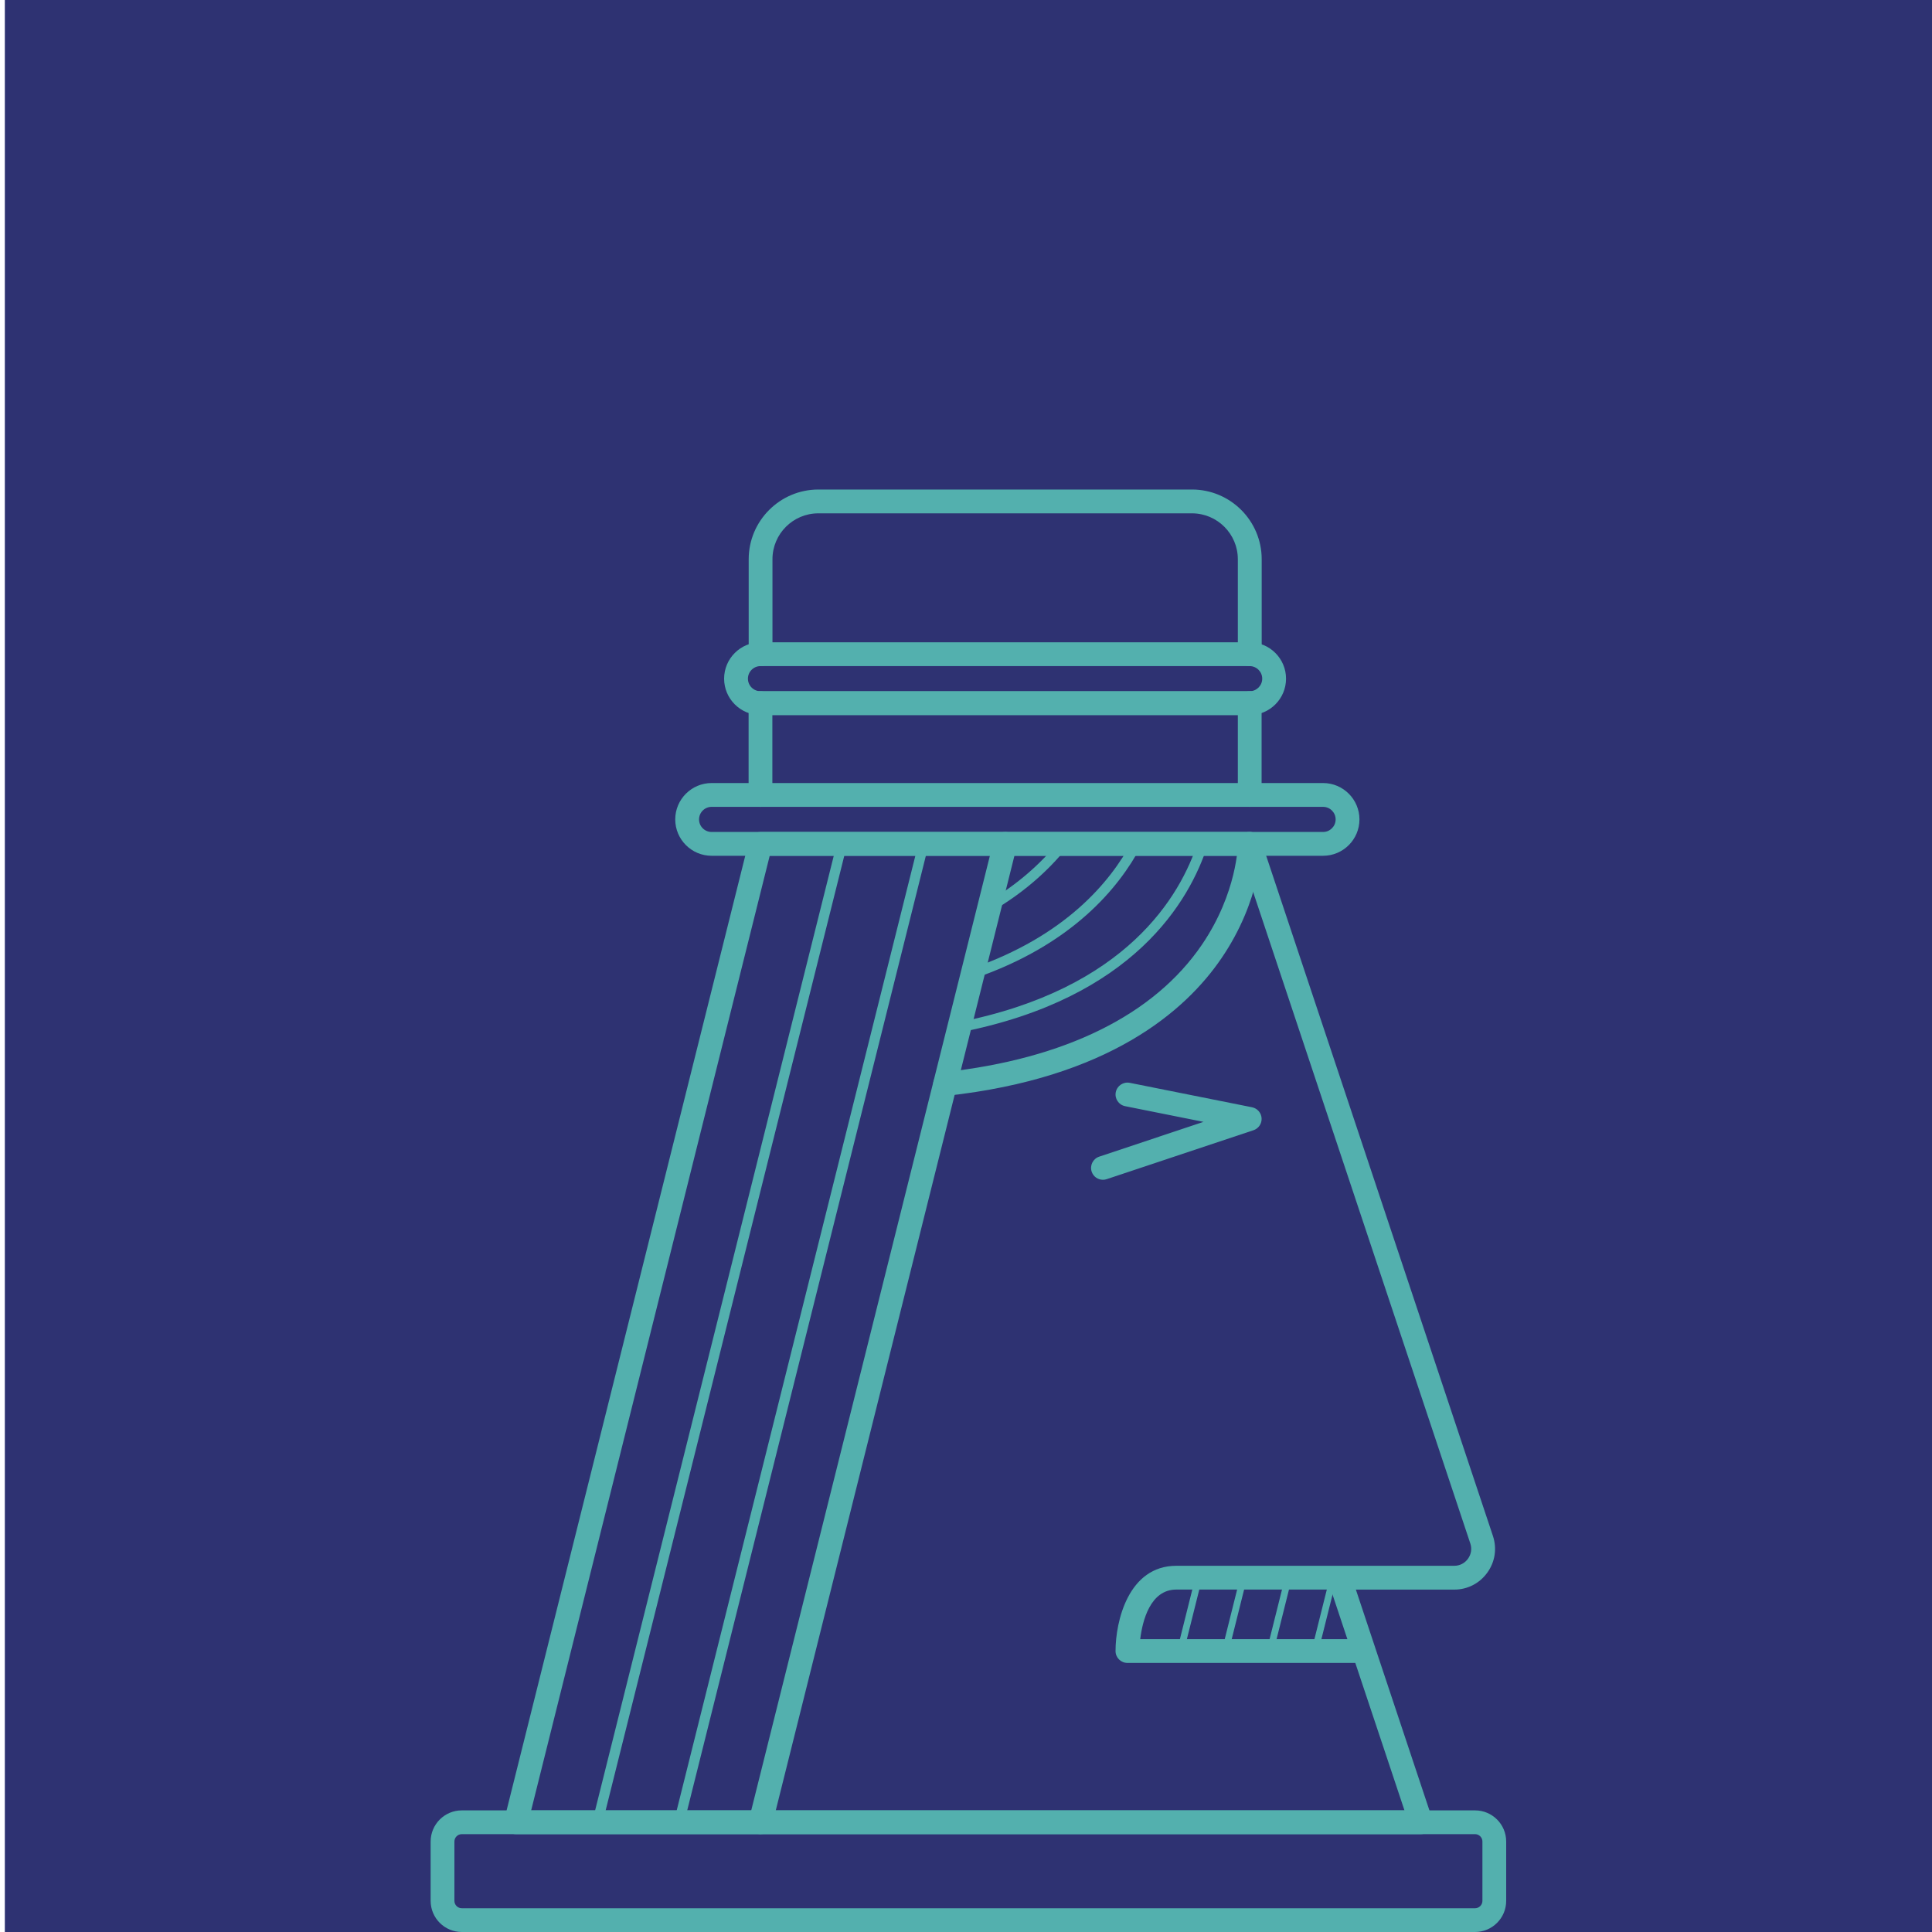 <?xml version="1.0" encoding="utf-8"?>
<!-- Generator: Adobe Illustrator 23.0.1, SVG Export Plug-In . SVG Version: 6.00 Build 0)  -->
<svg version="1.1" id="Calque_1" xmlns="http://www.w3.org/2000/svg" xmlns:xlink="http://www.w3.org/1999/xlink" x="0px" y="0px"
	 viewBox="0 0 400 400" style="enable-background:new 0 0 400 400;" xml:space="preserve">
<style type="text/css">
	.st0{fill:#2E3272;}
	.st1{fill:#C2D7FF;}
	.st2{fill:#F9466E;}
	.st3{fill:#53B0AE;}
</style>
<rect x="1" y="-0.01" class="st0" width="399" height="400.01"/>
<g>
	<path class="st1" d="M-198.54,15.74c-0.2,0-0.4-0.02-0.6-0.07c-1.32-0.33-2.12-1.67-1.79-2.99l50.64-202.56
		c0.33-1.32,1.67-2.12,2.99-1.79c1.32,0.33,2.12,1.67,1.79,2.99l-50.64,202.56C-196.44,15-197.44,15.74-198.54,15.74z"/>
	<path class="st1" d="M-215.42,14.34c-0.08,0-0.17-0.01-0.26-0.03c-0.57-0.14-0.91-0.71-0.77-1.28l50.64-202.56
		c0.14-0.56,0.71-0.91,1.28-0.77c0.57,0.14,0.91,0.71,0.77,1.28L-214.4,13.54C-214.52,14.02-214.95,14.34-215.42,14.34z"/>
	<path class="st1" d="M-74.12-118.78c-0.58,0-1.06-0.47-1.06-1.05v-0.01c0-0.58,0.47-1.06,1.06-1.06c0.58,0,1.06,0.47,1.06,1.06
		C-73.06-119.26-73.53-118.78-74.12-118.78z"/>
	<path class="st1" d="M-93.04-21.46c-0.06,0-0.11-0.01-0.17-0.02c-0.38-0.09-0.61-0.48-0.51-0.85l3.8-15.19
		c0.09-0.38,0.48-0.61,0.85-0.51c0.38,0.09,0.61,0.48,0.51,0.85L-92.36-22C-92.44-21.68-92.73-21.46-93.04-21.46z"/>
	<path class="st1" d="M-83.76-21.46c-0.06,0-0.11-0.01-0.17-0.02c-0.38-0.09-0.61-0.48-0.51-0.85l3.8-15.19
		c0.09-0.38,0.48-0.61,0.85-0.51c0.38,0.09,0.61,0.48,0.51,0.85L-83.08-22C-83.16-21.68-83.44-21.46-83.76-21.46z"/>
	<path class="st1" d="M-102.33-21.46c-0.06,0-0.11-0.01-0.17-0.02c-0.38-0.09-0.61-0.48-0.51-0.85l3.8-15.19
		c0.09-0.38,0.48-0.61,0.85-0.51c0.38,0.09,0.61,0.48,0.51,0.85l-3.8,15.19C-101.72-21.68-102.01-21.46-102.33-21.46z"/>
	<path class="st1" d="M-111.61-21.46c-0.06,0-0.11-0.01-0.17-0.02c-0.38-0.09-0.61-0.48-0.51-0.85l3.8-15.19
		c0.09-0.38,0.48-0.61,0.85-0.51c0.38,0.09,0.61,0.48,0.51,0.85l-3.8,15.19C-111.01-21.68-111.3-21.46-111.61-21.46z"/>
	<path class="st1" d="M-68.33-101.42c-0.58,0-1.06-0.47-1.06-1.05v-0.01c0-0.58,0.47-1.06,1.06-1.06c0.58,0,1.06,0.47,1.06,1.06
		C-67.27-101.89-67.74-101.42-68.33-101.42z"/>
	<path class="st1" d="M-232.31,14.34c-0.08,0-0.17-0.01-0.26-0.03c-0.57-0.14-0.91-0.71-0.77-1.28l50.64-202.56
		c0.14-0.56,0.71-0.91,1.28-0.77c0.57,0.14,0.91,0.71,0.77,1.28l-50.64,202.57C-231.4,14.02-231.83,14.34-232.31,14.34z"/>
	<path class="st1" d="M-50.61,36h-209.78c-3.56,0-6.45-2.89-6.45-6.45V17.27c0-3.56,2.89-6.45,6.45-6.45h209.78
		c3.56,0,6.45,2.89,6.45,6.45v12.28C-44.16,33.11-47.05,36-50.61,36z M-260.39,15.74c-0.84,0-1.53,0.68-1.53,1.53v12.28
		c0,0.84,0.68,1.53,1.53,1.53h209.78c0.84,0,1.53-0.68,1.53-1.53V17.27c0-0.84-0.68-1.53-1.53-1.53H-260.39z"/>
	<path class="st1" d="M-82.07-186.82h-126.6c-4.15,0-7.53-3.38-7.53-7.53c0-4.15,3.38-7.53,7.53-7.53h126.6
		c4.15,0,7.53,3.38,7.53,7.53C-74.54-190.2-77.92-186.82-82.07-186.82z M-208.67-196.95c-1.44,0-2.6,1.17-2.6,2.6
		c0,1.44,1.17,2.6,2.6,2.6h126.6c1.44,0,2.6-1.17,2.6-2.6c0-1.43-1.17-2.6-2.6-2.6H-208.67z"/>
	<path class="st1" d="M-97.26-196.95c-1.36,0-2.46-1.1-2.46-2.46v-48.81c0-5.24-4.26-9.5-9.5-9.5h-77.36c-5.24,0-9.5,4.26-9.5,9.5
		v48.81c0,1.36-1.1,2.46-2.46,2.46c-1.36,0-2.46-1.1-2.46-2.46v-48.81c0-7.95,6.47-14.42,14.42-14.42h77.36
		c7.95,0,14.42,6.47,14.42,14.42v48.81C-94.8-198.05-95.9-196.95-97.26-196.95z"/>
	<path class="st1" d="M-160.34-137.1c-1.24,0-2.31-0.93-2.44-2.2c-0.15-1.35,0.83-2.57,2.18-2.71
		c25.05-2.73,43.52-11.85,53.42-26.38c7.37-10.82,7.46-20.8,7.46-20.9c0-1.36,1.1-2.46,2.46-2.46c1.36,0,2.46,1.1,2.46,2.46
		c0,0.47-0.09,11.61-8.31,23.67c-7.48,10.99-23.44,24.85-56.95,28.5C-160.16-137.11-160.25-137.1-160.34-137.1z"/>
	<path class="st1" d="M-157.39-150.26c-0.49,0-0.94-0.35-1.03-0.85c-0.11-0.57,0.26-1.13,0.83-1.24
		c34.9-6.85,46.05-26.28,49.58-37.26c0.18-0.56,0.78-0.86,1.33-0.68c0.55,0.18,0.86,0.77,0.68,1.33
		c-3.68,11.41-15.22,31.62-51.18,38.68C-157.26-150.27-157.33-150.26-157.39-150.26z"/>
	<path class="st1" d="M-154.61-161.38c-0.44,0-0.85-0.27-1-0.71c-0.19-0.55,0.1-1.15,0.65-1.34c19.56-6.74,28.91-18.04,33.3-26.34
		c0.27-0.51,0.91-0.71,1.43-0.44c0.52,0.27,0.71,0.91,0.44,1.43c-4.57,8.64-14.26,20.39-34.48,27.35
		C-154.38-161.4-154.5-161.38-154.61-161.38z"/>
	<path class="st1" d="M-151.17-175.17c-0.36,0-0.71-0.19-0.91-0.52c-0.3-0.5-0.13-1.15,0.37-1.44c6-3.53,11.05-7.83,15.02-12.8
		c0.36-0.46,1.03-0.53,1.48-0.17c0.46,0.36,0.53,1.03,0.17,1.48c-4.13,5.17-9.38,9.65-15.6,13.3
		C-150.8-175.22-150.98-175.17-151.17-175.17z"/>
	<path class="st1" d="M-112.45-120.99c-17.45,0-17.65-12.46-17.65-12.59c0-1.36,1.1-2.46,2.46-2.46c1.36,0,2.46,1.1,2.46,2.46
		c0.02,0.76,0.55,7.67,12.73,7.67c12.59,0,12.73-7.35,12.73-7.67c0-1.36,1.1-2.46,2.46-2.46c1.36,0,2.46,1.1,2.46,2.46
		C-94.8-133.45-95-120.99-112.45-120.99z"/>
	<path class="st1" d="M-61.81,15.74h-187.37c-0.76,0-1.47-0.35-1.94-0.95c-0.47-0.6-0.63-1.38-0.45-2.11l50.64-202.56
		c0.27-1.1,1.26-1.86,2.39-1.86h101.28c1.06,0,2,0.68,2.34,1.68l48.02,144.05c0.87,2.61,0.45,5.38-1.16,7.61
		c-1.61,2.23-4.1,3.51-6.85,3.51h-20.36l3.98,11.95c0,0,0,0,0,0.01l11.81,35.44c0.25,0.75,0.12,1.58-0.34,2.22
		C-60.28,15.36-61.02,15.74-61.81,15.74z M-246.03,10.82h180.8L-75.4-19.71h-47.18c-1.36,0-2.46-1.1-2.46-2.46
		c0-6.11,2.63-17.65,12.59-17.65h33.7c0.04,0,0.08,0,0.11,0h23.72c1.15,0,2.19-0.53,2.85-1.46c0.67-0.93,0.85-2.08,0.48-3.17
		l-47.46-142.37h-97.59L-246.03,10.82z M-119.93-24.63h42.89l-3.42-10.27h-31.99C-117.9-34.9-119.48-28.33-119.93-24.63z"/>
	<path class="st1" d="M-111.19-245.35c-1.78,0-3.24-1.45-3.24-3.24c0-1.78,1.45-3.24,3.24-3.24s3.24,1.45,3.24,3.24
		C-107.95-246.8-109.4-245.35-111.19-245.35z M-111.19-250.41c-1.01,0-1.83,0.82-1.83,1.83c0,1.01,0.82,1.83,1.83,1.83
		c1.01,0,1.83-0.82,1.83-1.83C-109.36-249.59-110.18-250.41-111.19-250.41z"/>
	<path class="st1" d="M-121.32-245.35h-15.19c-1.78,0-3.24-1.45-3.24-3.24c0-1.78,1.45-3.24,3.24-3.24h15.19
		c1.78,0,3.24,1.45,3.24,3.24C-118.08-246.8-119.53-245.35-121.32-245.35z M-136.51-250.41c-1.01,0-1.83,0.82-1.83,1.83
		c0,1.01,0.82,1.83,1.83,1.83h15.19c1.01,0,1.83-0.82,1.83-1.83c0-1.01-0.82-1.83-1.83-1.83H-136.51z"/>
</g>
<g>
	<g>
		<path class="st1" d="M32.46-114.26c-0.2,0-0.4-0.02-0.6-0.07c-1.32-0.33-2.12-1.67-1.79-2.99l50.64-202.56
			c0.33-1.32,1.67-2.12,2.99-1.79c1.32,0.33,2.12,1.67,1.79,2.99L34.84-116.12C34.56-115,33.56-114.26,32.46-114.26z"/>
		<path class="st1" d="M15.58-115.66c-0.08,0-0.17-0.01-0.26-0.03c-0.57-0.14-0.91-0.71-0.77-1.28l50.64-202.56
			c0.14-0.57,0.71-0.91,1.28-0.77c0.57,0.14,0.91,0.71,0.77,1.28L16.6-116.46C16.48-115.98,16.05-115.66,15.58-115.66z"/>
		<path class="st1" d="M156.89-248.78c-0.58,0-1.06-0.47-1.06-1.05v-0.01c0-0.58,0.47-1.06,1.06-1.06s1.06,0.47,1.06,1.06
			C157.94-249.26,157.47-248.78,156.89-248.78z"/>
		<path class="st1" d="M141.76-167.36"/>
		<path class="st1" d="M151.04-167.36"/>
		<path class="st1" d="M132.47-167.36"/>
		<path class="st1" d="M123.19-167.36"/>
		<path class="st1" d="M162.67-231.42c-0.58,0-1.06-0.47-1.06-1.05v-0.01c0-0.58,0.47-1.06,1.06-1.06s1.06,0.47,1.06,1.06
			C163.73-231.89,163.26-231.42,162.67-231.42z"/>
		<path class="st1" d="M-1.3-115.66c-0.08,0-0.17-0.01-0.26-0.03c-0.57-0.14-0.91-0.71-0.77-1.28l50.64-202.56
			c0.14-0.57,0.71-0.91,1.28-0.77c0.57,0.14,0.91,0.71,0.77,1.28L-0.28-116.46C-0.4-115.98-0.83-115.66-1.3-115.66z"/>
		<path class="st1" d="M180.39-94H-29.39c-3.56,0-6.45-2.89-6.45-6.45v-12.28c0-3.56,2.89-6.45,6.45-6.45h209.78
			c3.56,0,6.45,2.89,6.45,6.45v12.28C186.84-96.89,183.95-94,180.39-94z M-29.39-114.26c-0.84,0-1.53,0.68-1.53,1.53v12.28
			c0,0.84,0.68,1.53,1.53,1.53h209.78c0.84,0,1.53-0.68,1.53-1.53v-12.28c0-0.84-0.68-1.53-1.53-1.53H-29.39z"/>
		<path class="st1" d="M70.67-267.1c-1.24,0-2.31-0.93-2.44-2.2c-0.15-1.35,0.83-2.57,2.18-2.71c51.47-5.61,59.44-35.69,60.66-44.78
			c0.18-1.35,1.41-2.29,2.77-2.11c1.35,0.18,2.29,1.42,2.11,2.77c-1.34,9.98-9.98,43.02-65,49.02
			C70.84-267.11,70.75-267.1,70.67-267.1z"/>
		<path class="st1" d="M73.61-280.26c-0.49,0-0.93-0.35-1.03-0.85c-0.11-0.57,0.26-1.13,0.83-1.24
			c34.9-6.85,46.05-26.28,49.58-37.26c0.18-0.55,0.77-0.86,1.33-0.68c0.55,0.18,0.86,0.77,0.68,1.33
			c-3.68,11.41-15.22,31.62-51.18,38.68C73.74-280.27,73.67-280.26,73.61-280.26z"/>
		<path class="st1" d="M76.39-291.38c-0.44,0-0.85-0.27-1-0.71c-0.19-0.55,0.1-1.15,0.65-1.34c19.56-6.74,28.9-18.04,33.3-26.34
			c0.27-0.52,0.91-0.71,1.43-0.44c0.51,0.27,0.71,0.91,0.44,1.43c-4.57,8.64-14.26,20.39-34.48,27.35
			C76.62-291.4,76.5-291.38,76.39-291.38z"/>
		<path class="st1" d="M79.83-305.17c-0.36,0-0.71-0.19-0.91-0.52c-0.3-0.5-0.13-1.15,0.38-1.44c6-3.53,11.05-7.83,15.02-12.8
			c0.36-0.46,1.03-0.53,1.48-0.17c0.46,0.36,0.53,1.03,0.17,1.48c-4.13,5.17-9.38,9.65-15.6,13.3
			C80.2-305.22,80.02-305.17,79.83-305.17z"/>
		<path class="st1" d="M118.54-250.99c-17.45,0-17.65-12.46-17.65-12.59c0-1.36,1.1-2.46,2.46-2.46s2.46,1.1,2.46,2.46
			c0.02,0.76,0.55,7.67,12.73,7.67c12.59,0,12.73-7.35,12.73-7.67c0-1.36,1.1-2.46,2.46-2.46c1.36,0,2.46,1.1,2.46,2.46
			C136.2-263.45,136-250.99,118.54-250.99z"/>
		<path class="st1" d="M169.19-114.26H-18.19c-0.76,0-1.47-0.35-1.94-0.95c-0.47-0.6-0.63-1.38-0.45-2.11l48.75-195.01
			c1.39-5.54,6.35-9.42,12.06-9.42h86.31c5.36,0,10.1,3.42,11.79,8.5l45.74,137.23c0.87,2.61,0.45,5.38-1.16,7.61
			c-1.61,2.23-4.1,3.51-6.85,3.51h-57.54c-1.36,0-2.46-1.1-2.46-2.46c0-1.36,1.1-2.46,2.46-2.46h57.54c1.15,0,2.19-0.53,2.86-1.46
			c0.67-0.93,0.85-2.08,0.48-3.17l-45.74-137.23c-1.02-3.07-3.89-5.13-7.12-5.13H40.24c-3.45,0-6.45,2.34-7.28,5.69l-47.99,191.95
			h180.8l-10.74-32.21c-0.43-1.29,0.27-2.68,1.56-3.11c1.29-0.43,2.68,0.27,3.11,1.56l11.82,35.45c0.25,0.75,0.12,1.58-0.34,2.22
			C170.72-114.64,169.98-114.26,169.19-114.26z"/>
		<path class="st1" d="M157.37-149.7c-1.03,0-1.99-0.65-2.33-1.68l-5.06-15.19c-0.43-1.29,0.27-2.68,1.56-3.11
			c1.29-0.43,2.68,0.27,3.11,1.56l5.06,15.19c0.43,1.29-0.27,2.68-1.56,3.11C157.89-149.75,157.63-149.7,157.37-149.7z"/>
		<path class="st1" d="M47.83-317.88c-20.9,0-37.91-17.01-37.91-37.91c0-20.9,17.01-37.91,37.91-37.91s37.91,17.01,37.91,37.91
			C85.74-334.89,68.73-317.88,47.83-317.88z M47.83-388.78c-18.19,0-32.99,14.8-32.99,32.99s14.8,32.99,32.99,32.99
			c18.19,0,32.99-14.8,32.99-32.99S66.02-388.78,47.83-388.78z"/>
		<path class="st1" d="M47.83-329.42c-14.54,0-26.38-11.83-26.38-26.38s11.83-26.38,26.38-26.38s26.38,11.83,26.38,26.38
			S62.37-329.42,47.83-329.42z M47.83-380.06c-13.38,0-24.27,10.89-24.27,24.27c0,13.38,10.89,24.27,24.27,24.27
			s24.27-10.89,24.27-24.27C72.1-369.17,61.21-380.06,47.83-380.06z"/>
		<path class="st1" d="M47.83-339.55c-8.96,0-16.25-7.29-16.25-16.25c0-8.96,7.29-16.25,16.25-16.25s16.25,7.29,16.25,16.25
			C64.08-346.83,56.79-339.55,47.83-339.55z M47.83-369.93c-7.8,0-14.14,6.34-14.14,14.14c0,7.8,6.34,14.14,14.14,14.14
			c7.8,0,14.14-6.34,14.14-14.14C61.97-363.59,55.63-369.93,47.83-369.93z"/>
		<path class="st1" d="M47.83-353.33h-60.77c-1.36,0-2.46-1.1-2.46-2.46s1.1-2.46,2.46-2.46h60.77c1.36,0,2.46,1.1,2.46,2.46
			S49.19-353.33,47.83-353.33z"/>
		<g>
			<path class="st1" d="M107.33-316.82c-11.13,0-20.19-9.06-20.19-20.19c0-11.13,9.06-20.19,20.19-20.19s20.19,9.06,20.19,20.19
				C127.52-325.88,118.46-316.82,107.33-316.82z M107.33-352.27c-8.42,0-15.26,6.85-15.26,15.26s6.85,15.26,15.26,15.26
				s15.26-6.85,15.26-15.26S115.75-352.27,107.33-352.27z"/>
			<path class="st1" d="M107.33-328.36c-4.77,0-8.65-3.88-8.65-8.65c0-4.77,3.88-8.65,8.65-8.65c4.77,0,8.65,3.88,8.65,8.65
				C115.98-332.24,112.1-328.36,107.33-328.36z M107.33-343.55c-3.61,0-6.54,2.93-6.54,6.54c0,3.61,2.93,6.54,6.54,6.54
				c3.61,0,6.54-2.93,6.54-6.54C113.87-340.61,110.94-343.55,107.33-343.55z"/>
			<path class="st1" d="M107.34-335.25c-0.57,0-1.13-0.28-1.46-0.78l-20.26-30.38c-0.54-0.81-0.32-1.9,0.49-2.44
				c0.81-0.54,1.9-0.32,2.44,0.49l20.26,30.38c0.54,0.81,0.32,1.9-0.49,2.44C108.01-335.34,107.67-335.25,107.34-335.25z"/>
		</g>
	</g>
	<path class="st1" d="M103.35-245.99c-0.09,0-0.18-0.02-0.27-0.05c-0.36-0.15-0.53-0.56-0.38-0.92l4.07-9.7
		c0.15-0.36,0.57-0.53,0.92-0.38c0.36,0.15,0.53,0.56,0.38,0.92l-4.07,9.7C103.89-246.15,103.63-245.99,103.35-245.99z"/>
	<path class="st1" d="M133.74-245.99c-0.27,0-0.54-0.16-0.65-0.43l-4.07-9.7c-0.15-0.36,0.02-0.77,0.38-0.92
		c0.36-0.15,0.77,0.02,0.92,0.38l4.07,9.7c0.15,0.36-0.02,0.77-0.38,0.92C133.92-246,133.83-245.99,133.74-245.99z"/>
	<path class="st1" d="M118.54-245.99c-0.39,0-0.7-0.31-0.7-0.7v-6.76c0-0.39,0.31-0.7,0.7-0.7c0.39,0,0.7,0.31,0.7,0.7v6.76
		C119.25-246.3,118.93-245.99,118.54-245.99z"/>
</g>
<g>
	<path class="st2" d="M-385.54,15.74c-0.2,0-0.4-0.02-0.6-0.07c-1.32-0.33-2.12-1.67-1.79-2.99l50.64-202.56
		c0.33-1.32,1.67-2.12,2.99-1.79c1.32,0.33,2.12,1.67,1.79,2.99l-50.64,202.56C-383.44,15-384.44,15.74-385.54,15.74z"/>
	<path class="st2" d="M-402.42,14.34c-0.08,0-0.17-0.01-0.26-0.03c-0.57-0.14-0.91-0.71-0.77-1.28l50.64-202.56
		c0.14-0.57,0.71-0.91,1.28-0.77c0.57,0.14,0.91,0.71,0.77,1.28L-401.4,13.54C-401.52,14.02-401.95,14.34-402.42,14.34z"/>
	<path class="st2" d="M-261.12-118.78c-0.58,0-1.06-0.47-1.06-1.05v-0.01c0-0.58,0.47-1.06,1.06-1.06s1.06,0.47,1.06,1.06
		C-260.06-119.26-260.53-118.78-261.12-118.78z"/>
	<path class="st2" d="M-280.04-21.46c-0.06,0-0.11-0.01-0.17-0.02c-0.38-0.09-0.61-0.48-0.51-0.85l3.8-15.19
		c0.09-0.38,0.48-0.61,0.85-0.51c0.38,0.09,0.61,0.48,0.51,0.85l-3.8,15.19C-279.44-21.68-279.73-21.46-280.04-21.46z"/>
	<path class="st2" d="M-270.76-21.46c-0.06,0-0.11-0.01-0.17-0.02c-0.38-0.09-0.61-0.48-0.51-0.85l3.8-15.19
		c0.09-0.38,0.47-0.61,0.85-0.51c0.38,0.09,0.61,0.48,0.51,0.85l-3.8,15.19C-270.16-21.68-270.44-21.46-270.76-21.46z"/>
	<path class="st2" d="M-289.33-21.46c-0.06,0-0.11-0.01-0.17-0.02c-0.38-0.09-0.61-0.48-0.51-0.85l3.8-15.19
		c0.09-0.38,0.47-0.61,0.85-0.51c0.38,0.09,0.61,0.48,0.51,0.85l-3.8,15.19C-288.72-21.68-289.01-21.46-289.33-21.46z"/>
	<path class="st2" d="M-298.61-21.46c-0.06,0-0.11-0.01-0.17-0.02c-0.38-0.09-0.61-0.48-0.51-0.85l3.8-15.19
		c0.09-0.38,0.48-0.61,0.85-0.51c0.38,0.09,0.61,0.48,0.51,0.85l-3.8,15.19C-298.01-21.68-298.3-21.46-298.61-21.46z"/>
	<path class="st2" d="M-255.33-101.42c-0.58,0-1.06-0.47-1.06-1.05v-0.01c0-0.58,0.47-1.06,1.06-1.06s1.06,0.47,1.06,1.06
		C-254.27-101.89-254.74-101.42-255.33-101.42z"/>
	<path class="st2" d="M-419.31,14.34c-0.08,0-0.17-0.01-0.26-0.03c-0.57-0.14-0.91-0.71-0.77-1.28l50.64-202.56
		c0.14-0.57,0.71-0.91,1.28-0.77c0.57,0.14,0.91,0.71,0.77,1.28l-50.64,202.57C-418.4,14.02-418.83,14.34-419.31,14.34z"/>
	<path class="st2" d="M-237.61,36h-209.78c-3.56,0-6.45-2.89-6.45-6.45V17.27c0-3.56,2.89-6.45,6.45-6.45h209.78
		c3.56,0,6.45,2.89,6.45,6.45v12.28C-231.16,33.11-234.05,36-237.61,36z M-447.39,15.74c-0.84,0-1.53,0.68-1.53,1.53v12.28
		c0,0.84,0.68,1.53,1.53,1.53h209.78c0.84,0,1.53-0.68,1.53-1.53V17.27c0-0.84-0.68-1.53-1.53-1.53H-447.39z"/>
	<path class="st2" d="M-269.07-186.82h-126.6c-4.15,0-7.53-3.38-7.53-7.53c0-4.15,3.38-7.53,7.53-7.53h126.6
		c4.15,0,7.53,3.38,7.53,7.53C-261.54-190.2-264.92-186.82-269.07-186.82z M-395.67-196.95c-1.43,0-2.6,1.17-2.6,2.6
		c0,1.44,1.17,2.6,2.6,2.6h126.6c1.43,0,2.6-1.17,2.6-2.6c0-1.43-1.17-2.6-2.6-2.6H-395.67z"/>
	<path class="st2" d="M-284.26-196.95c-1.36,0-2.46-1.1-2.46-2.46v-10.13c0-26.57-21.61-48.18-48.18-48.18
		c-26.57,0-48.18,21.61-48.18,48.18v10.13c0,1.36-1.1,2.46-2.46,2.46s-2.46-1.1-2.46-2.46v-10.13c0-29.28,23.82-53.1,53.1-53.1
		c29.28,0,53.1,23.82,53.1,53.1v10.13C-281.8-198.05-282.9-196.95-284.26-196.95z"/>
	<path class="st2" d="M-347.33-137.1c-1.24,0-2.31-0.93-2.44-2.2c-0.15-1.35,0.83-2.57,2.18-2.71
		c25.05-2.73,43.52-11.85,53.42-26.38c7.37-10.82,7.46-20.8,7.46-20.9c0-1.36,1.1-2.46,2.46-2.46c1.36,0,2.46,1.1,2.46,2.46
		c0,0.47-0.09,11.61-8.31,23.67c-7.48,10.99-23.44,24.85-56.95,28.5C-347.16-137.11-347.25-137.1-347.33-137.1z"/>
	<path class="st2" d="M-344.39-150.26c-0.49,0-0.93-0.35-1.03-0.85c-0.11-0.57,0.26-1.13,0.83-1.24
		c34.9-6.85,46.05-26.28,49.58-37.26c0.18-0.55,0.77-0.86,1.33-0.68c0.55,0.18,0.86,0.77,0.68,1.33
		c-3.68,11.41-15.22,31.62-51.18,38.68C-344.26-150.27-344.33-150.26-344.39-150.26z"/>
	<path class="st2" d="M-341.61-161.38c-0.44,0-0.85-0.27-1-0.71c-0.19-0.55,0.1-1.15,0.65-1.34c19.56-6.74,28.9-18.04,33.3-26.34
		c0.27-0.52,0.91-0.71,1.43-0.44c0.51,0.27,0.71,0.91,0.44,1.43c-4.57,8.64-14.26,20.39-34.48,27.35
		C-341.38-161.4-341.5-161.38-341.61-161.38z"/>
	<path class="st2" d="M-338.17-175.17c-0.36,0-0.71-0.19-0.91-0.52c-0.3-0.5-0.13-1.15,0.38-1.44c6-3.53,11.05-7.83,15.02-12.8
		c0.36-0.46,1.03-0.53,1.48-0.17c0.46,0.36,0.53,1.03,0.17,1.48c-4.13,5.17-9.38,9.65-15.6,13.3
		C-337.8-175.22-337.98-175.17-338.17-175.17z"/>
	<path class="st2" d="M-248.81,15.74h-187.37c-0.76,0-1.47-0.35-1.94-0.95c-0.47-0.6-0.63-1.38-0.45-2.11l50.64-202.56
		c0.27-1.1,1.26-1.86,2.39-1.86h101.28c1.06,0,2,0.68,2.34,1.68l48.02,144.05c0.87,2.61,0.45,5.38-1.16,7.61
		c-1.61,2.23-4.1,3.51-6.85,3.51h-20.36l15.8,47.4c0.25,0.75,0.12,1.58-0.34,2.22C-247.28,15.36-248.02,15.74-248.81,15.74z
		 M-433.03,10.82h180.8l-10.18-30.53h-47.18c-1.36,0-2.46-1.1-2.46-2.46c0-6.11,2.63-17.65,12.59-17.65h33.7c0.04,0,0.08,0,0.11,0
		h23.72c1.15,0,2.19-0.53,2.86-1.46c0.67-0.93,0.85-2.08,0.48-3.17l-47.46-142.37h-97.59L-433.03,10.82z M-306.93-24.63h42.89
		l-3.42-10.27h-31.99C-304.9-34.9-306.48-28.33-306.93-24.63z"/>
	<path class="st2" d="M-284.19-119.74h-30.38c-1.36,0-2.46-1.1-2.46-2.46c0-1.36,1.1-2.46,2.46-2.46h30.38
		c1.36,0,2.46,1.1,2.46,2.46C-281.73-120.85-282.83-119.74-284.19-119.74z"/>
	<path class="st2" d="M-284.19-129.87h-30.38c-1.36,0-2.46-1.1-2.46-2.46c0-1.36,1.1-2.46,2.46-2.46h30.38
		c1.36,0,2.46,1.1,2.46,2.46C-281.73-130.97-282.83-129.87-284.19-129.87z"/>
</g>
<g>
	<path class="st2" d="M-306.54,355.74c-0.2,0-0.4-0.02-0.6-0.07c-1.32-0.33-2.12-1.67-1.79-2.99l50.64-202.56
		c0.33-1.32,1.67-2.12,2.99-1.79c1.32,0.33,2.12,1.67,1.79,2.99l-50.64,202.56C-304.44,355-305.44,355.74-306.54,355.74z"/>
	<path class="st2" d="M-323.42,354.34c-0.08,0-0.17-0.01-0.26-0.03c-0.57-0.14-0.91-0.71-0.77-1.28l50.64-202.56
		c0.14-0.57,0.71-0.91,1.28-0.77c0.57,0.14,0.91,0.71,0.77,1.28l-50.64,202.57C-322.52,354.02-322.95,354.34-323.42,354.34z"/>
	<path class="st2" d="M-182.12,221.22c-0.58,0-1.06-0.47-1.06-1.05v-0.01c0-0.58,0.47-1.06,1.06-1.06s1.06,0.47,1.06,1.06
		C-181.06,220.74-181.53,221.22-182.12,221.22z"/>
	<path class="st2" d="M-197.24,302.64"/>
	<path class="st2" d="M-187.96,302.64"/>
	<path class="st2" d="M-206.53,302.64"/>
	<path class="st2" d="M-215.81,302.64"/>
	<path class="st2" d="M-176.33,238.58c-0.58,0-1.06-0.47-1.06-1.05v-0.01c0-0.58,0.47-1.06,1.06-1.06s1.06,0.47,1.06,1.06
		C-175.27,238.11-175.74,238.58-176.33,238.58z"/>
	<path class="st2" d="M-340.3,354.34c-0.08,0-0.17-0.01-0.26-0.03c-0.57-0.14-0.91-0.71-0.77-1.28l50.64-202.56
		c0.14-0.57,0.71-0.91,1.28-0.77c0.57,0.14,0.91,0.71,0.77,1.28l-50.64,202.57C-339.4,354.02-339.83,354.34-340.3,354.34z"/>
	<path class="st2" d="M-158.61,376h-209.78c-3.56,0-6.45-2.89-6.45-6.45v-12.28c0-3.56,2.89-6.45,6.45-6.45h209.78
		c3.56,0,6.45,2.89,6.45,6.45v12.28C-152.16,373.11-155.05,376-158.61,376z M-368.39,355.74c-0.84,0-1.53,0.68-1.53,1.53v12.28
		c0,0.84,0.68,1.53,1.53,1.53h209.78c0.84,0,1.53-0.68,1.53-1.53v-12.28c0-0.84-0.68-1.53-1.53-1.53H-368.39z"/>
	<path class="st2" d="M-268.33,202.9c-1.24,0-2.31-0.93-2.44-2.2c-0.15-1.35,0.83-2.57,2.18-2.71
		c51.46-5.61,59.44-35.69,60.66-44.78c0.18-1.35,1.43-2.3,2.77-2.11c1.35,0.18,2.29,1.42,2.11,2.77c-1.34,9.98-9.98,43.02-65,49.02
		C-268.16,202.89-268.25,202.9-268.33,202.9z"/>
	<path class="st2" d="M-265.39,189.74c-0.49,0-0.93-0.35-1.03-0.85c-0.11-0.57,0.26-1.13,0.83-1.24
		c34.9-6.85,46.04-26.28,49.58-37.26c0.18-0.55,0.77-0.86,1.33-0.68c0.55,0.18,0.86,0.77,0.68,1.33
		c-3.68,11.41-15.22,31.62-51.18,38.68C-265.26,189.73-265.33,189.74-265.39,189.74z"/>
	<path class="st2" d="M-262.61,178.62c-0.44,0-0.85-0.27-1-0.71c-0.19-0.55,0.1-1.15,0.65-1.34c19.56-6.74,28.9-18.04,33.3-26.34
		c0.27-0.52,0.91-0.71,1.43-0.44c0.51,0.27,0.71,0.91,0.44,1.43c-4.57,8.64-14.26,20.39-34.48,27.35
		C-262.38,178.6-262.5,178.62-262.61,178.62z"/>
	<path class="st2" d="M-259.17,164.83c-0.36,0-0.71-0.19-0.91-0.52c-0.3-0.5-0.13-1.15,0.38-1.44c6-3.53,11.05-7.83,15.02-12.8
		c0.36-0.46,1.03-0.53,1.48-0.17c0.46,0.36,0.53,1.03,0.17,1.48c-4.13,5.17-9.38,9.65-15.6,13.3
		C-258.8,164.78-258.98,164.83-259.17,164.83z"/>
	<path class="st2" d="M-169.81,355.74h-187.37c-0.76,0-1.47-0.35-1.94-0.95c-0.47-0.6-0.63-1.38-0.45-2.11l48.75-195.01
		c1.39-5.54,6.34-9.42,12.06-9.42h86.31c5.36,0,10.1,3.42,11.79,8.5l45.74,137.23c0.87,2.61,0.45,5.38-1.16,7.61
		c-1.61,2.23-4.1,3.51-6.85,3.51h-57.54c-1.36,0-2.46-1.1-2.46-2.46c0-1.36,1.1-2.46,2.46-2.46h57.54c1.15,0,2.19-0.53,2.86-1.46
		c0.67-0.93,0.85-2.08,0.48-3.17l-45.74-137.23c-1.02-3.07-3.89-5.13-7.12-5.13h-86.31c-3.45,0-6.45,2.34-7.28,5.69l-47.99,191.96
		h180.8l-10.74-32.21c-0.43-1.29,0.27-2.68,1.56-3.11c1.29-0.43,2.68,0.27,3.11,1.56l11.82,35.45c0.25,0.75,0.12,1.58-0.34,2.22
		C-168.28,355.36-169.02,355.74-169.81,355.74z"/>
	<path class="st2" d="M-181.63,320.3c-1.03,0-1.99-0.65-2.33-1.68l-5.06-15.19c-0.43-1.29,0.27-2.68,1.56-3.11
		c1.29-0.43,2.68,0.27,3.11,1.56l5.06,15.19c0.43,1.29-0.27,2.68-1.56,3.11C-181.11,320.25-181.37,320.3-181.63,320.3z"/>
	<path class="st2" d="M-231.67,153.18c-11.13,0-20.19-9.06-20.19-20.19s9.06-20.19,20.19-20.19s20.19,9.06,20.19,20.19
		S-220.54,153.18-231.67,153.18z M-231.67,117.73c-8.42,0-15.26,6.85-15.26,15.26c0,8.42,6.85,15.26,15.26,15.26
		c8.42,0,15.26-6.85,15.26-15.26C-216.4,124.58-223.25,117.73-231.67,117.73z"/>
	<path class="st2" d="M-231.67,141.64c-4.77,0-8.65-3.88-8.65-8.65c0-4.77,3.88-8.65,8.65-8.65c4.77,0,8.65,3.88,8.65,8.65
		C-223.02,137.76-226.9,141.64-231.67,141.64z M-231.67,126.45c-3.61,0-6.54,2.93-6.54,6.54c0,3.61,2.93,6.54,6.54,6.54
		c3.61,0,6.54-2.93,6.54-6.54C-225.13,129.39-228.06,126.45-231.67,126.45z"/>
	<path class="st2" d="M-231.66,134.75c-0.57,0-1.13-0.28-1.46-0.78l-20.26-30.38c-0.54-0.81-0.32-1.9,0.49-2.44
		c0.81-0.54,1.9-0.32,2.44,0.49l20.26,30.38c0.54,0.81,0.32,1.9-0.49,2.44C-230.99,134.66-231.33,134.75-231.66,134.75z"/>
	<path class="st2" d="M-269.34,153.18c-11.13,0-20.19-9.06-20.19-20.19s9.06-20.19,20.19-20.19c11.13,0,20.19,9.06,20.19,20.19
		S-258.21,153.18-269.34,153.18z M-269.34,117.73c-8.42,0-15.26,6.85-15.26,15.26c0,8.42,6.85,15.26,15.26,15.26
		s15.26-6.85,15.26-15.26C-254.08,124.58-260.92,117.73-269.34,117.73z"/>
	<path class="st2" d="M-269.34,141.64c-4.77,0-8.65-3.88-8.65-8.65c0-4.77,3.88-8.65,8.65-8.65c4.77,0,8.65,3.88,8.65,8.65
		C-260.69,137.76-264.57,141.64-269.34,141.64z M-269.34,126.45c-3.61,0-6.54,2.93-6.54,6.54c0,3.61,2.93,6.54,6.54,6.54
		c3.61,0,6.54-2.93,6.54-6.54C-262.8,129.39-265.73,126.45-269.34,126.45z"/>
	<path class="st2" d="M-269.34,134.75c-0.57,0-1.13-0.28-1.46-0.78l-20.26-30.38c-0.54-0.81-0.32-1.9,0.49-2.44
		c0.81-0.54,1.9-0.32,2.44,0.49l20.26,30.38c0.54,0.81,0.32,1.9-0.49,2.44C-268.66,134.66-269,134.75-269.34,134.75z"/>
	<path class="st2" d="M-306.47,153.18c-11.13,0-20.19-9.06-20.19-20.19s9.06-20.19,20.19-20.19c11.13,0,20.19,9.06,20.19,20.19
		S-295.34,153.18-306.47,153.18z M-306.47,117.73c-8.42,0-15.26,6.85-15.26,15.26c0,8.42,6.85,15.26,15.26,15.26
		s15.26-6.85,15.26-15.26C-291.21,124.58-298.06,117.73-306.47,117.73z"/>
	<path class="st2" d="M-306.47,141.64c-4.77,0-8.65-3.88-8.65-8.65c0-4.77,3.88-8.65,8.65-8.65c4.77,0,8.65,3.88,8.65,8.65
		C-297.82,137.76-301.7,141.64-306.47,141.64z M-306.47,126.45c-3.61,0-6.54,2.93-6.54,6.54c0,3.61,2.93,6.54,6.54,6.54
		c3.61,0,6.54-2.93,6.54-6.54C-299.93,129.39-302.87,126.45-306.47,126.45z"/>
	<path class="st2" d="M-306.47,134.75c-0.57,0-1.13-0.28-1.46-0.78l-20.26-30.38c-0.54-0.81-0.32-1.9,0.49-2.44
		c0.81-0.54,1.9-0.32,2.44,0.49l20.26,30.38c0.54,0.81,0.32,1.9-0.49,2.44C-305.8,134.66-306.14,134.75-306.47,134.75z"/>
	<path class="st2" d="M-235.65,228.19c-0.09,0-0.18-0.02-0.27-0.05c-0.36-0.15-0.53-0.56-0.38-0.92l4.07-9.7
		c0.15-0.36,0.56-0.53,0.92-0.38c0.36,0.15,0.53,0.56,0.38,0.92l-4.07,9.7C-235.11,228.03-235.37,228.19-235.65,228.19z"/>
	<path class="st2" d="M-205.26,228.19c-0.27,0-0.54-0.16-0.65-0.43l-4.07-9.7c-0.15-0.36,0.02-0.77,0.38-0.92
		c0.36-0.15,0.77,0.02,0.92,0.38l4.07,9.7c0.15,0.36-0.02,0.77-0.38,0.92C-205.08,228.18-205.17,228.19-205.26,228.19z"/>
	<path class="st2" d="M-220.46,228.19c-0.39,0-0.7-0.31-0.7-0.7v-6.76c0-0.39,0.31-0.7,0.7-0.7s0.7,0.31,0.7,0.7v6.76
		C-219.75,227.88-220.07,228.19-220.46,228.19z"/>
	<path class="st2" d="M-205.26,220.26h-30.38c-1.36,0-2.46-1.1-2.46-2.46c0-1.36,1.1-2.46,2.46-2.46h30.38
		c1.36,0,2.46,1.1,2.46,2.46C-202.8,219.15-203.9,220.26-205.26,220.26z"/>
	<path class="st2" d="M-205.26,210.13h-30.38c-1.36,0-2.46-1.1-2.46-2.46c0-1.36,1.1-2.46,2.46-2.46h30.38
		c1.36,0,2.46,1.1,2.46,2.46C-202.8,209.03-203.9,210.13-205.26,210.13z"/>
</g>
<path class="st3" d="M948.58,695.22c-0.58,0-1.06-0.47-1.06-1.05v-0.01c0-0.58,0.47-1.05,1.06-1.05s1.05,0.47,1.05,1.05
	S949.16,695.22,948.58,695.22z"/>
<path class="st3" d="M933.45,776.64"/>
<path class="st3" d="M942.74,776.64"/>
<path class="st3" d="M924.17,776.64"/>
<path class="st3" d="M914.88,776.64"/>
<path class="st3" d="M954.37,712.58c-0.58,0-1.05-0.47-1.05-1.05v-0.01c0-0.58,0.47-1.05,1.05-1.05s1.06,0.47,1.06,1.05
	S954.95,712.58,954.37,712.58z"/>
<path class="st3" d="M949.07,794.3c-1.03,0-1.99-0.65-2.33-1.68l-5.06-15.19c-0.43-1.29,0.27-2.68,1.56-3.11
	c1.29-0.43,2.68,0.27,3.11,1.56l5.06,15.19c0.43,1.29-0.27,2.68-1.56,3.11C949.59,794.25,949.32,794.3,949.07,794.3z"/>
<path class="st3" d="M912.63,604.15c-4.16,0-8.32-1.58-11.49-4.75c-6.33-6.34-6.33-16.64,0-22.98c6.33-6.33,16.64-6.33,22.98,0
	c6.33,6.33,6.33,16.64,0,22.98l0,0C920.95,602.56,916.79,604.15,912.63,604.15z M912.63,573.78c-3.62,0-7.24,1.38-10,4.13
	c-5.51,5.51-5.51,14.48,0,19.99c5.51,5.51,14.48,5.51,19.99,0c5.51-5.51,5.51-14.48,0-19.99
	C919.87,575.15,916.25,573.78,912.63,573.78z M923.37,598.65L923.37,598.65L923.37,598.65z"/>
<path class="st3" d="M824.15,829.74c-0.2,0-0.4-0.02-0.6-0.07c-1.32-0.33-2.12-1.67-1.79-2.99l50.64-202.56
	c0.33-1.32,1.67-2.12,2.99-1.79c1.32,0.33,2.12,1.67,1.79,2.99l-50.64,202.56C826.26,829,825.26,829.74,824.15,829.74z"/>
<path class="st3" d="M807.27,828.34c-0.08,0-0.17-0.01-0.26-0.03c-0.57-0.14-0.91-0.71-0.77-1.28l50.64-202.56
	c0.14-0.57,0.71-0.91,1.28-0.77c0.57,0.14,0.91,0.71,0.77,1.28l-50.64,202.57C808.18,828.02,807.74,828.34,807.27,828.34z"/>
<path class="st3" d="M790.39,828.34c-0.08,0-0.17-0.01-0.26-0.03c-0.57-0.14-0.91-0.71-0.77-1.28l50.64-202.56
	c0.14-0.57,0.71-0.91,1.28-0.77c0.57,0.14,0.91,0.71,0.77,1.28l-50.64,202.57C791.29,828.02,790.86,828.34,790.39,828.34z"/>
<path class="st3" d="M972.09,850H762.31c-3.56,0-6.45-2.89-6.45-6.45v-12.28c0-3.56,2.89-6.45,6.45-6.45h209.78
	c3.56,0,6.45,2.89,6.45,6.45v12.28C978.54,847.11,975.64,850,972.09,850z M762.31,829.74c-0.84,0-1.53,0.68-1.53,1.53v12.28
	c0,0.84,0.68,1.53,1.53,1.53h209.78c0.84,0,1.53-0.68,1.53-1.53v-12.28c0-0.84-0.68-1.53-1.53-1.53H762.31z"/>
<path class="st3" d="M862.36,676.9c-1.24,0-2.31-0.93-2.44-2.2c-0.15-1.35,0.83-2.57,2.18-2.71c51.47-5.61,59.44-35.69,60.66-44.78
	c0.18-1.35,1.41-2.29,2.77-2.11c1.35,0.18,2.29,1.42,2.11,2.77c-1.34,9.98-9.98,43.02-65,49.02
	C862.54,676.89,862.45,676.9,862.36,676.9z"/>
<path class="st3" d="M865.3,663.74c-0.49,0-0.93-0.35-1.03-0.85c-0.11-0.57,0.26-1.13,0.83-1.24c34.9-6.85,46.05-26.28,49.58-37.26
	c0.18-0.55,0.77-0.86,1.33-0.68c0.55,0.18,0.86,0.77,0.68,1.33c-3.68,11.41-15.22,31.62-51.18,38.68
	C865.44,663.73,865.37,663.74,865.3,663.74z"/>
<path class="st3" d="M868.08,652.62c-0.44,0-0.85-0.27-1-0.71c-0.19-0.55,0.1-1.15,0.65-1.34c19.56-6.74,28.9-18.04,33.3-26.34
	c0.27-0.52,0.91-0.71,1.43-0.44c0.51,0.27,0.71,0.91,0.44,1.43c-4.57,8.64-14.26,20.39-34.48,27.35
	C868.31,652.6,868.2,652.62,868.08,652.62z"/>
<path class="st3" d="M871.53,638.83c-0.36,0-0.71-0.19-0.91-0.52c-0.3-0.5-0.13-1.15,0.38-1.44c6-3.53,11.05-7.83,15.02-12.8
	c0.36-0.46,1.03-0.53,1.48-0.17c0.46,0.36,0.53,1.03,0.17,1.48c-4.13,5.17-9.38,9.65-15.6,13.3
	C871.9,638.78,871.71,638.83,871.53,638.83z"/>
<path class="st3" d="M960.88,829.74H773.51c-0.76,0-1.47-0.35-1.94-0.95c-0.47-0.6-0.63-1.38-0.45-2.11l48.75-195.01
	c1.39-5.54,6.34-9.42,12.06-9.42h86.31c5.36,0,10.1,3.42,11.79,8.5l45.75,137.23c0.87,2.61,0.45,5.38-1.16,7.61
	c-1.61,2.23-4.1,3.51-6.85,3.51h-57.53c-1.36,0-2.46-1.1-2.46-2.46s1.1-2.46,2.46-2.46h57.53c1.15,0,2.19-0.53,2.86-1.46
	c0.67-0.93,0.85-2.08,0.48-3.17l-45.75-137.23c-1.02-3.07-3.89-5.13-7.12-5.13h-86.31c-3.45,0-6.45,2.34-7.28,5.69l-47.99,191.96
	h180.8l-10.74-32.21c-0.43-1.29,0.27-2.68,1.56-3.11c1.29-0.43,2.68,0.27,3.11,1.56l11.82,35.45c0.25,0.75,0.12,1.58-0.34,2.22
	C962.42,829.36,961.67,829.74,960.88,829.74z"/>
<path class="st3" d="M839.53,626.12c-20.9,0-37.91-17.01-37.91-37.91s17.01-37.91,37.91-37.91s37.91,17.01,37.91,37.91
	S860.43,626.12,839.53,626.12z M839.53,555.22c-18.19,0-32.99,14.8-32.99,32.99c0,18.19,14.8,32.99,32.99,32.99
	c18.19,0,32.99-14.8,32.99-32.99C872.51,570.02,857.72,555.22,839.53,555.22z"/>
<path class="st3" d="M839.53,614.58c-14.54,0-26.38-11.83-26.38-26.38s11.83-26.38,26.38-26.38s26.38,11.83,26.38,26.38
	S854.07,614.58,839.53,614.58z M839.53,563.94c-13.38,0-24.27,10.89-24.27,24.27s10.89,24.27,24.27,24.27s24.27-10.89,24.27-24.27
	S852.91,563.94,839.53,563.94z"/>
<path class="st3" d="M839.53,604.45c-8.96,0-16.25-7.29-16.25-16.25s7.29-16.25,16.25-16.25s16.25,7.29,16.25,16.25
	S848.49,604.45,839.53,604.45z M839.53,574.07c-7.8,0-14.14,6.34-14.14,14.14s6.34,14.14,14.14,14.14c7.8,0,14.14-6.34,14.14-14.14
	S847.32,574.07,839.53,574.07z"/>
<path class="st3" d="M839.53,590.67h-60.77c-1.36,0-2.46-1.1-2.46-2.46c0-1.36,1.1-2.46,2.46-2.46h60.77c1.36,0,2.46,1.1,2.46,2.46
	C841.99,589.57,840.89,590.67,839.53,590.67z"/>
<path class="st3" d="M912.63,625.82c-10.13,0-19.65-3.94-26.81-11.1c-7.16-7.16-11.1-16.68-11.1-26.81
	c0-10.13,3.94-19.65,11.1-26.81c7.16-7.16,16.68-11.1,26.81-11.1s19.65,3.94,26.81,11.1c14.78,14.78,14.78,38.83,0,53.61v0
	C932.27,621.87,922.75,625.82,912.63,625.82z M912.63,554.92c-8.81,0-17.09,3.43-23.33,9.66c-6.23,6.23-9.66,14.51-9.66,23.33
	c0,8.81,3.43,17.1,9.66,23.33c6.23,6.23,14.51,9.66,23.33,9.66c8.81,0,17.1-3.43,23.33-9.66c12.86-12.86,12.86-33.79,0-46.65
	C929.72,558.35,921.44,554.92,912.63,554.92z M937.69,612.97L937.69,612.97L937.69,612.97z"/>
<path class="st3" d="M912.63,614.28c-7.05,0-13.67-2.74-18.65-7.73c-10.28-10.28-10.28-27.02,0-37.3
	c4.98-4.98,11.61-7.73,18.65-7.73s13.67,2.74,18.65,7.73c10.28,10.28,10.28,27.02,0,37.3C926.3,611.54,919.67,614.28,912.63,614.28z
	 M912.63,563.64c-6.48,0-12.58,2.52-17.16,7.11c-9.46,9.46-9.46,24.86,0,34.32c4.58,4.58,10.68,7.11,17.16,7.11
	c6.48,0,12.58-2.52,17.16-7.11l0,0c9.46-9.46,9.46-24.86,0-34.32C925.2,566.17,919.11,563.64,912.63,563.64z"/>
<path class="st3" d="M912.63,590.37c-0.63,0-1.26-0.24-1.74-0.72l-42.97-42.97c-0.96-0.96-0.96-2.52,0-3.48
	c0.96-0.96,2.52-0.96,3.48,0l42.97,42.97c0.96,0.96,0.96,2.52,0,3.48C913.89,590.13,913.26,590.37,912.63,590.37z"/>
<g>
	<g>
		<path class="st3" d="M897.14,700.85c-0.02,0-0.05,0-0.07,0c-0.39-0.04-0.67-0.38-0.63-0.77l1.05-10.46
			c0.04-0.39,0.38-0.66,0.77-0.63c0.39,0.04,0.67,0.38,0.63,0.77l-1.05,10.46C897.8,700.58,897.5,700.85,897.14,700.85z"/>
		<path class="st3" d="M926.19,691.94c-0.2,0-0.4-0.09-0.54-0.25l-6.73-8.08c-0.25-0.3-0.21-0.74,0.09-0.99
			c0.3-0.25,0.74-0.21,0.99,0.09l6.73,8.08c0.25,0.3,0.21,0.74-0.09,0.99C926.51,691.89,926.35,691.94,926.19,691.94z"/>
		<path class="st3" d="M911.66,696.39c-0.3,0-0.58-0.19-0.67-0.5l-1.98-6.46c-0.11-0.37,0.09-0.76,0.47-0.88
			c0.37-0.12,0.76,0.09,0.88,0.47l1.98,6.46c0.11,0.37-0.09,0.76-0.47,0.88C911.8,696.38,911.73,696.39,911.66,696.39z"/>
	</g>
	<path class="st3" d="M894.98,694.26c-1.03,0-1.99-0.65-2.33-1.68c-0.43-1.29,0.27-2.68,1.56-3.11l21.59-7.2l-16.23-3.25
		c-1.33-0.27-2.2-1.56-1.93-2.9c0.27-1.33,1.57-2.2,2.9-1.93l25.32,5.06c1.09,0.22,1.9,1.15,1.97,2.26
		c0.07,1.11-0.62,2.14-1.68,2.49l-30.38,10.13C895.5,694.22,895.23,694.26,894.98,694.26z"/>
</g>
<g>
	<path class="st3" d="M157.46,379.74c-0.2,0-0.4-0.02-0.6-0.07c-1.32-0.33-2.12-1.67-1.79-2.99l50.64-202.56
		c0.33-1.32,1.66-2.12,2.99-1.79c1.32,0.33,2.12,1.67,1.79,2.99l-50.64,202.56C159.56,379,158.56,379.74,157.46,379.74z"/>
	<path class="st3" d="M140.58,378.34c-0.08,0-0.17-0.01-0.26-0.03c-0.57-0.14-0.91-0.71-0.77-1.28l50.64-202.56
		c0.14-0.57,0.71-0.91,1.28-0.77c0.57,0.14,0.91,0.71,0.77,1.28L141.6,377.54C141.48,378.02,141.05,378.34,140.58,378.34z"/>
	<path class="st3" d="M281.88,245.22c-0.58,0-1.06-0.47-1.06-1.05v-0.01c0-0.58,0.47-1.06,1.06-1.06s1.06,0.47,1.06,1.06
		C282.94,244.74,282.47,245.22,281.88,245.22z"/>
	<path class="st3" d="M262.96,342.54c-0.06,0-0.11-0.01-0.17-0.02c-0.38-0.09-0.61-0.48-0.51-0.85l3.8-15.19
		c0.09-0.38,0.47-0.61,0.85-0.51c0.38,0.09,0.61,0.48,0.51,0.85l-3.8,15.19C263.56,342.32,263.27,342.54,262.96,342.54z"/>
	<path class="st3" d="M272.24,342.54c-0.06,0-0.11-0.01-0.17-0.02c-0.38-0.09-0.61-0.48-0.51-0.85l3.8-15.19
		c0.09-0.38,0.47-0.61,0.85-0.51c0.38,0.09,0.61,0.48,0.51,0.85l-3.8,15.19C272.84,342.32,272.56,342.54,272.24,342.54z"/>
	<path class="st3" d="M253.67,342.54c-0.06,0-0.11-0.01-0.17-0.02c-0.38-0.09-0.61-0.48-0.51-0.85l3.8-15.19
		c0.09-0.38,0.48-0.61,0.85-0.51c0.38,0.09,0.61,0.48,0.51,0.85l-3.8,15.19C254.28,342.32,253.99,342.54,253.67,342.54z"/>
	<path class="st3" d="M244.39,342.54c-0.06,0-0.11-0.01-0.17-0.02c-0.38-0.09-0.61-0.48-0.51-0.85l3.8-15.19
		c0.09-0.38,0.48-0.61,0.85-0.51c0.38,0.09,0.61,0.48,0.51,0.85l-3.8,15.19C244.99,342.32,244.71,342.54,244.39,342.54z"/>
	<path class="st3" d="M287.67,262.58c-0.58,0-1.06-0.47-1.06-1.05v-0.01c0-0.58,0.47-1.06,1.06-1.06s1.06,0.47,1.06,1.06
		S288.26,262.58,287.67,262.58z"/>
	<path class="st3" d="M123.69,378.34c-0.08,0-0.17-0.01-0.26-0.03c-0.57-0.14-0.91-0.71-0.77-1.28l50.64-202.56
		c0.14-0.57,0.71-0.91,1.28-0.77c0.57,0.14,0.91,0.71,0.77,1.28l-50.64,202.57C124.6,378.02,124.17,378.34,123.69,378.34z"/>
	<path class="st3" d="M305.39,400H95.61c-3.56,0-6.45-2.89-6.45-6.45v-12.28c0-3.56,2.89-6.45,6.45-6.45h209.78
		c3.56,0,6.45,2.89,6.45,6.45v12.28C311.84,397.11,308.95,400,305.39,400z M95.61,379.74c-0.84,0-1.53,0.68-1.53,1.53v12.28
		c0,0.84,0.68,1.53,1.53,1.53h209.78c0.84,0,1.53-0.68,1.53-1.53v-12.28c0-0.84-0.68-1.53-1.53-1.53H95.61z"/>
	<path class="st3" d="M273.93,177.18h-126.6c-4.15,0-7.53-3.38-7.53-7.53c0-4.15,3.38-7.53,7.53-7.53h126.6
		c4.15,0,7.53,3.38,7.53,7.53C281.46,173.8,278.08,177.18,273.93,177.18z M147.33,167.05c-1.43,0-2.6,1.17-2.6,2.6
		c0,1.44,1.17,2.6,2.6,2.6h126.6c1.43,0,2.6-1.17,2.6-2.6c0-1.43-1.17-2.6-2.6-2.6H147.33z"/>
	<path class="st3" d="M258.74,148.04H157.45c-4.15,0-7.53-3.38-7.53-7.53s3.38-7.53,7.53-7.53h101.28c4.15,0,7.53,3.38,7.53,7.53
		S262.89,148.04,258.74,148.04z M157.45,137.91c-1.43,0-2.6,1.17-2.6,2.6c0,1.44,1.17,2.6,2.6,2.6h101.28c1.43,0,2.6-1.17,2.6-2.6
		c0-1.43-1.17-2.6-2.6-2.6H157.45z"/>
	<path class="st3" d="M258.74,137.91c-1.36,0-2.46-1.1-2.46-2.46v-19.67c0-5.24-4.26-9.5-9.5-9.5h-77.35c-5.24,0-9.5,4.26-9.5,9.5
		v19.67c0,1.36-1.1,2.46-2.46,2.46c-1.36,0-2.46-1.1-2.46-2.46v-19.67c0-7.95,6.47-14.43,14.43-14.43h77.35
		c7.95,0,14.43,6.47,14.43,14.43v19.67C261.2,136.81,260.1,137.91,258.74,137.91z"/>
	<path class="st3" d="M157.45,167.05c-1.36,0-2.46-1.1-2.46-2.46v-19.01c0-1.36,1.1-2.46,2.46-2.46c1.36,0,2.46,1.1,2.46,2.46v19.01
		C159.92,165.95,158.81,167.05,157.45,167.05z"/>
	<path class="st3" d="M258.74,167.05c-1.36,0-2.46-1.1-2.46-2.46v-19.01c0-1.36,1.1-2.46,2.46-2.46c1.36,0,2.46,1.1,2.46,2.46v19.01
		C261.2,165.95,260.1,167.05,258.74,167.05z"/>
	<path class="st3" d="M195.67,226.9c-1.24,0-2.31-0.93-2.44-2.2c-0.15-1.35,0.83-2.57,2.18-2.71c25.05-2.73,43.52-11.85,53.42-26.38
		c7.37-10.82,7.46-20.8,7.46-20.9c0-1.36,1.1-2.46,2.46-2.46c1.36,0,2.46,1.1,2.46,2.46c0,0.47-0.09,11.61-8.31,23.67
		c-7.48,10.99-23.44,24.85-56.95,28.5C195.84,226.89,195.75,226.9,195.67,226.9z"/>
	<path class="st3" d="M198.61,213.74c-0.49,0-0.93-0.35-1.03-0.85c-0.11-0.57,0.26-1.13,0.83-1.24
		c34.9-6.85,46.04-26.28,49.58-37.26c0.18-0.55,0.77-0.86,1.33-0.68c0.55,0.18,0.86,0.77,0.68,1.33
		c-3.68,11.41-15.22,31.62-51.18,38.68C198.74,213.73,198.67,213.74,198.61,213.74z"/>
	<path class="st3" d="M201.39,202.62c-0.44,0-0.85-0.27-1-0.71c-0.19-0.55,0.1-1.15,0.65-1.34c19.56-6.74,28.91-18.04,33.3-26.34
		c0.27-0.52,0.91-0.71,1.43-0.44c0.51,0.27,0.71,0.91,0.44,1.43c-4.57,8.64-14.26,20.39-34.48,27.35
		C201.62,202.6,201.5,202.62,201.39,202.62z"/>
	<path class="st3" d="M204.83,188.83c-0.36,0-0.71-0.19-0.91-0.52c-0.3-0.5-0.13-1.15,0.38-1.44c6-3.52,11.05-7.83,15.02-12.8
		c0.36-0.46,1.03-0.53,1.48-0.17c0.46,0.36,0.53,1.03,0.17,1.48c-4.13,5.17-9.38,9.65-15.6,13.3
		C205.2,188.78,205.02,188.83,204.83,188.83z"/>
	<path class="st3" d="M294.19,379.74H106.81c-0.76,0-1.47-0.35-1.94-0.95c-0.47-0.6-0.63-1.38-0.45-2.11l50.64-202.56
		c0.27-1.1,1.26-1.86,2.39-1.86h101.28c1.06,0,2,0.68,2.34,1.68l48.02,144.05c0.87,2.61,0.45,5.38-1.16,7.61
		c-1.61,2.23-4.1,3.51-6.85,3.51h-20.36l3.98,11.95c0,0,0,0,0,0.01l11.81,35.44c0.25,0.75,0.12,1.58-0.34,2.22
		C295.72,379.36,294.98,379.74,294.19,379.74z M109.97,374.82h180.81l-10.18-30.53h-47.18c-1.36,0-2.46-1.1-2.46-2.46
		c0-6.11,2.63-17.65,12.59-17.65h33.7c0.04,0,0.07,0,0.11,0h23.72c1.15,0,2.18-0.53,2.85-1.46c0.67-0.93,0.85-2.08,0.48-3.17
		l-47.46-142.37h-97.59L109.97,374.82z M236.07,339.37h42.89l-3.42-10.27h-31.99C238.1,329.1,236.52,335.67,236.07,339.37z"/>
	<path class="st3" d="M228.35,244.26c-1.03,0-1.99-0.65-2.33-1.68c-0.43-1.29,0.27-2.68,1.56-3.11l21.59-7.2l-16.23-3.25
		c-1.33-0.27-2.2-1.56-1.93-2.9c0.27-1.33,1.57-2.2,2.9-1.93l25.32,5.06c1.09,0.22,1.9,1.15,1.97,2.26
		c0.07,1.11-0.62,2.14-1.68,2.49l-30.38,10.13C228.87,244.22,228.61,244.26,228.35,244.26z"/>
	<path class="st3" d="M258.74,148.04H157.45c-1.36,0-2.46-1.1-2.46-2.46s1.1-2.46,2.46-2.46h101.28c1.36,0,2.46,1.1,2.46,2.46
		S260.1,148.04,258.74,148.04z"/>
</g>
</svg>
